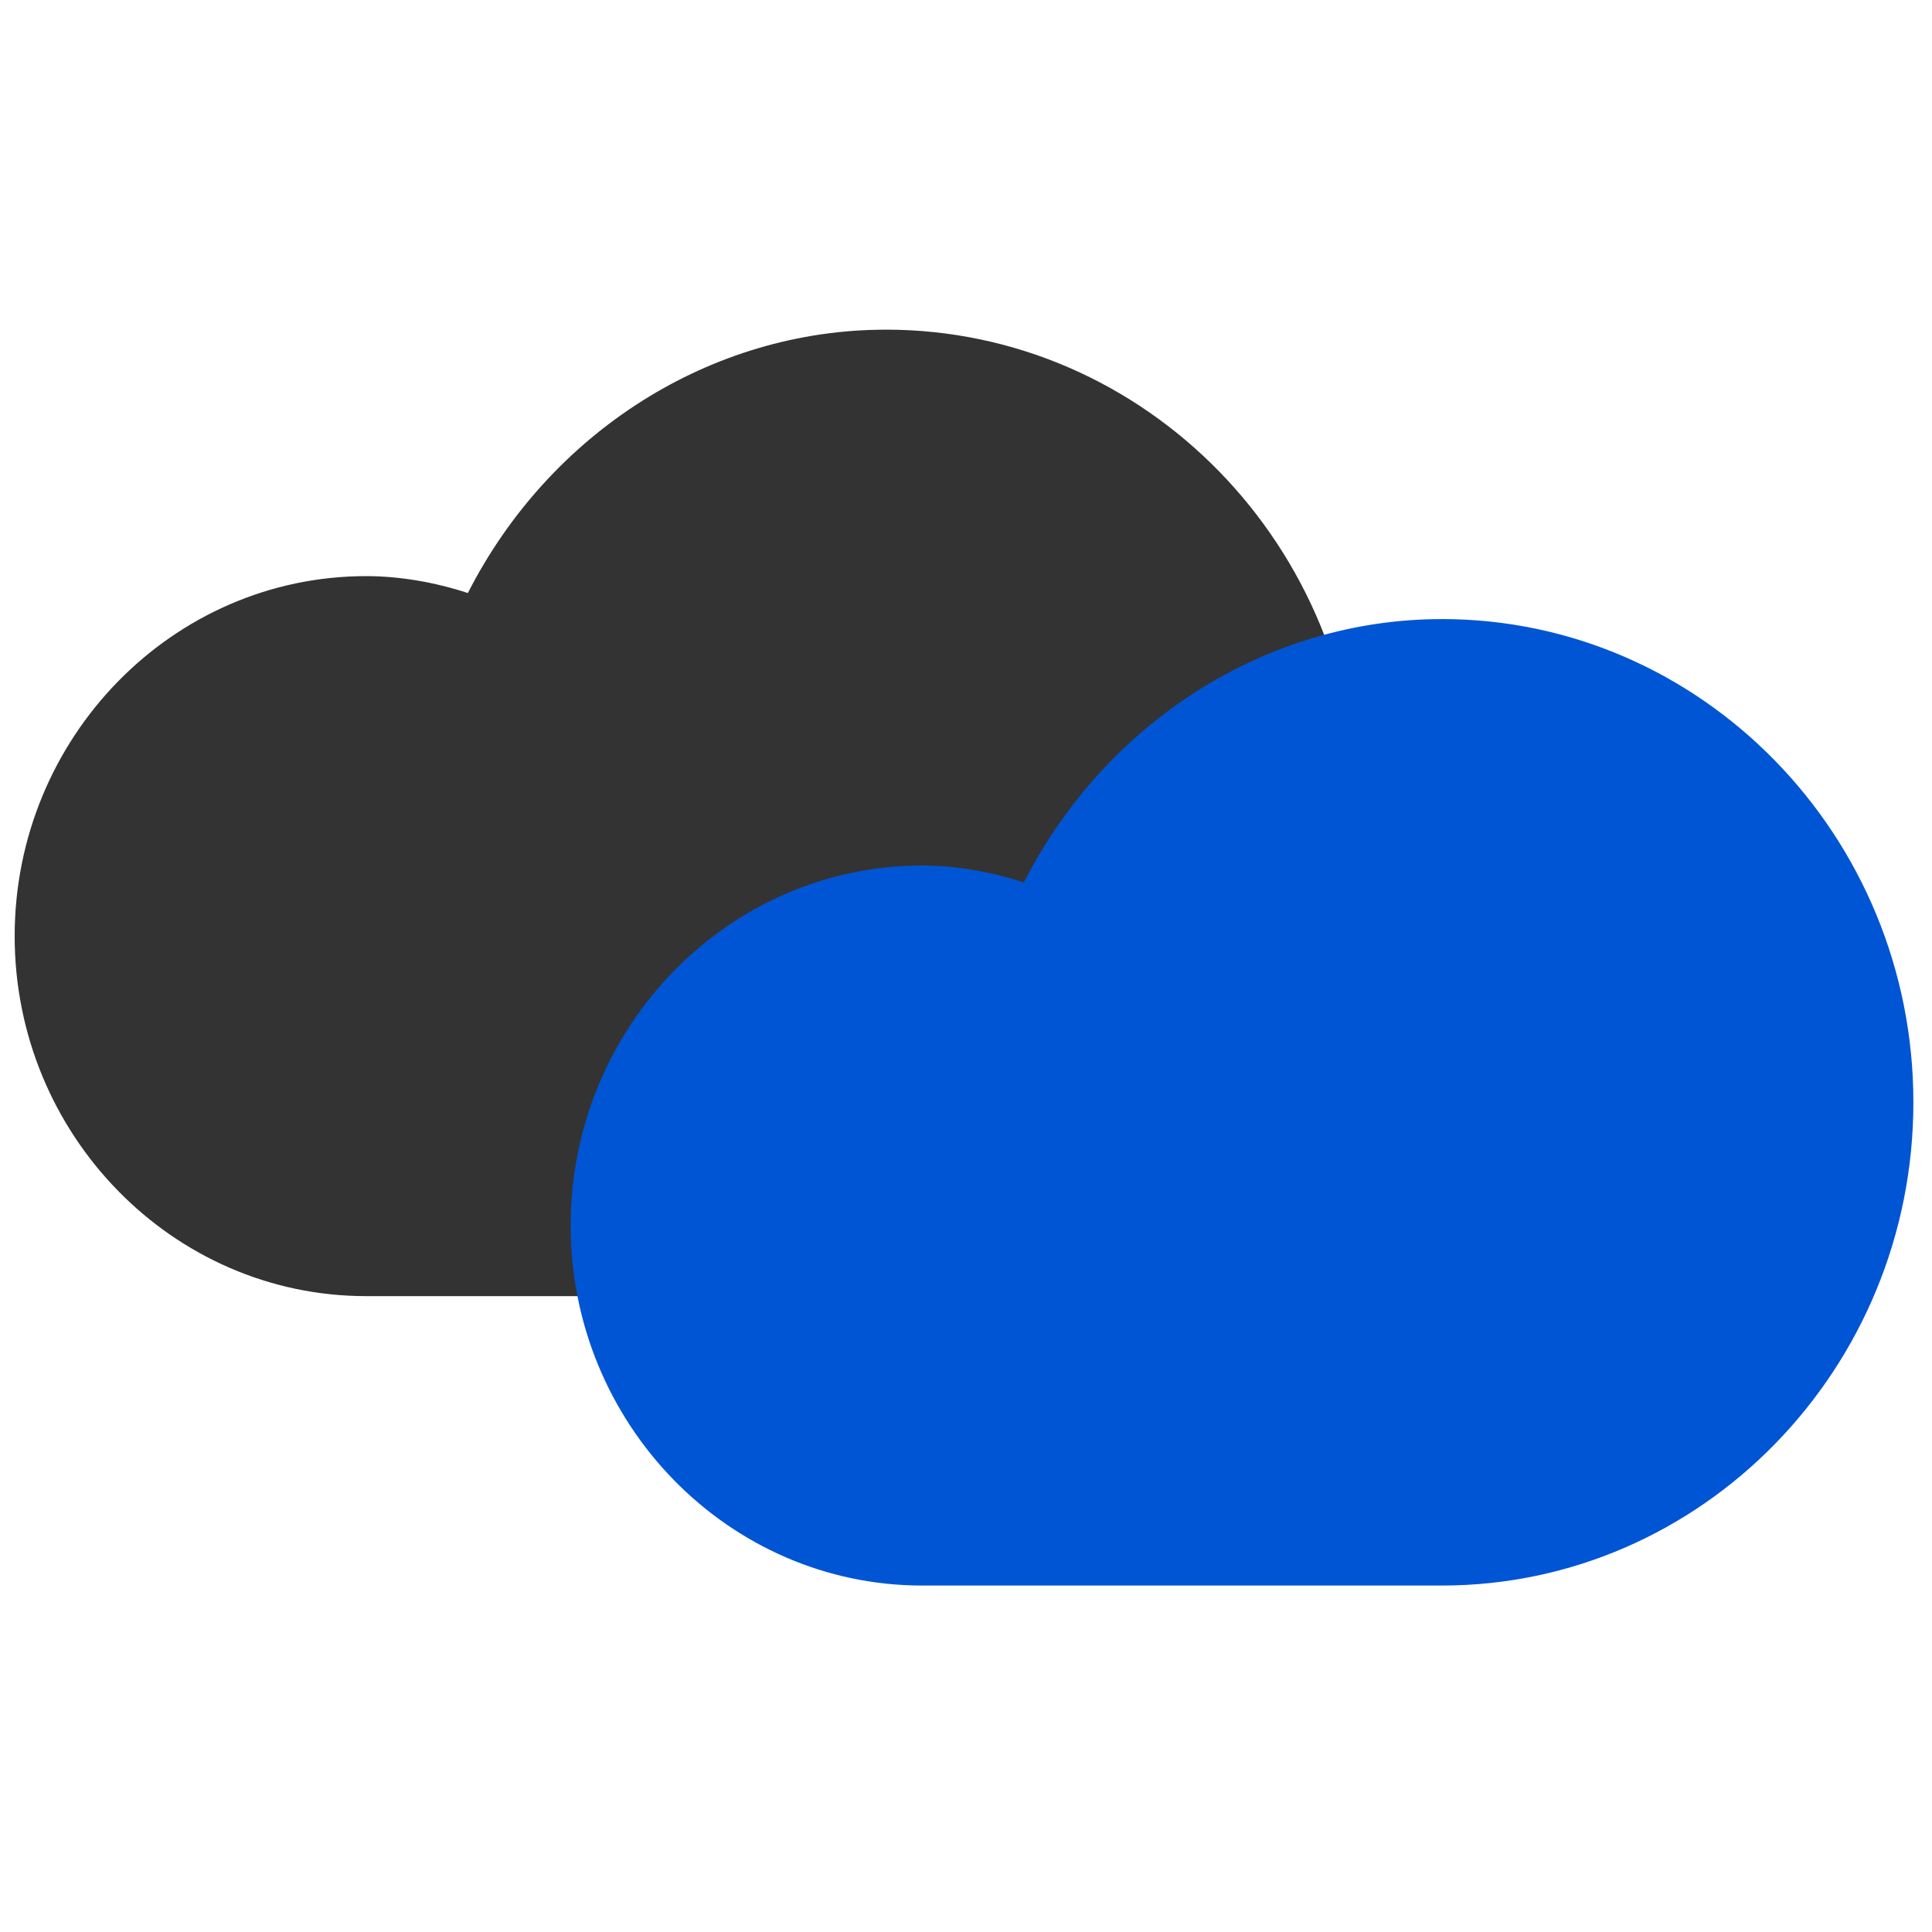 <svg viewBox="0 0 489 489" xmlns="http://www.w3.org/2000/svg"><g fill="#333"><path d="M224.184 83.441c-44.217 0-84.999 25.914-105.767 66.658-8.4-2.752-17.336-4.28-25.736-4.28-49.029 0-88.97 40.895-88.97 91.119 0 50.222 39.941 91.119 88.97 91.119h131.51c65.829 0 119.361-54.886 119.361-122.312S290.018 83.433 224.19 83.433zm0 229.322H92.675c-40.628 0-73.696-34.017-73.696-75.83 0-41.815 33.068-75.831 73.696-75.831 8.554 0 18.253 2.064 26.653 5.656 3.895 1.606 8.325-.152 10.005-3.975 17.183-38.908 54.375-64.058 94.85-64.058 57.43 0 104.093 48.006 104.093 107.02s-46.66 107.019-104.093 107.019z"/><path d="M84.005 318.806c-24.129-1.956-45.938-15.468-59.43-36.822-4.22-6.678-8.568-17.752-10.404-26.498-1.316-6.269-1.828-19.32-1.008-25.692 4.393-34.136 28.761-61.034 61.868-68.29 4.367-.956 6.764-1.147 14.46-1.15 8.36-.003 9.783.129 15.206 1.419 3.291.782 7.779 2.138 9.972 3.013 4.962 1.978 8.183 2.11 10.819.443 1.498-.948 2.509-2.47 5.39-8.115 11.817-23.161 28.516-40.214 50.146-51.21 15.185-7.72 30.27-11.33 47.327-11.325 17.286.005 31.8 3.432 47.414 11.194 21.671 10.773 38.665 27.901 49.738 50.131 8.068 16.2 11.794 32.25 11.794 50.812 0 10.256-.99 18.682-3.257 27.714-8.08 32.196-29.27 58.823-58.275 73.225-10.787 5.356-19.687 8.215-31.957 10.264-6.392 1.067-7.51 1.083-80.773 1.176-40.862.052-76.425-.078-79.03-.29z"/></g><g fill="#0055d4"><path d="M364.917 156.694c-44.219 0-85.002 25.914-105.77 66.658-8.401-2.752-17.337-4.28-25.737-4.28-49.03 0-88.973 40.895-88.973 91.119 0 50.222 39.942 91.119 88.973 91.119h131.513c65.831 0 119.365-54.886 119.365-122.312s-53.536-122.312-119.365-122.312zm0 229.322H233.404c-40.63 0-73.699-34.017-73.699-75.83 0-41.815 33.07-75.831 73.699-75.831 8.553 0 18.253 2.064 26.654 5.656 3.895 1.606 8.324-.152 10.004-3.975 17.184-38.908 54.377-64.058 94.854-64.058 57.431 0 104.096 48.006 104.096 107.02S422.35 386.016 364.916 386.016z"/><path d="M224.734 392.059c-24.13-1.956-45.94-15.468-59.433-36.822-4.22-6.678-8.568-17.752-10.404-26.498-1.316-6.269-1.828-19.32-1.008-25.692 4.393-34.136 28.762-61.034 61.87-68.29 4.367-.956 6.764-1.147 14.46-1.15 8.361-.003 9.784.129 15.207 1.419 3.291.782 7.779 2.138 9.972 3.013 4.962 1.978 8.184 2.11 10.82.443 1.498-.948 2.508-2.47 5.389-8.115 11.818-23.161 28.518-40.214 50.148-51.21 15.186-7.72 30.271-11.33 47.329-11.325 17.286.005 31.8 3.432 47.415 11.194 21.672 10.773 38.666 27.901 49.74 50.131 8.068 16.2 11.794 32.25 11.794 50.812 0 10.256-.99 18.682-3.257 27.714-8.08 32.196-29.271 58.823-58.276 73.225-10.788 5.356-19.688 8.215-31.959 10.264-6.392 1.067-7.51 1.083-80.776 1.176-40.862.052-76.426-.078-79.032-.29z"/></g></svg>